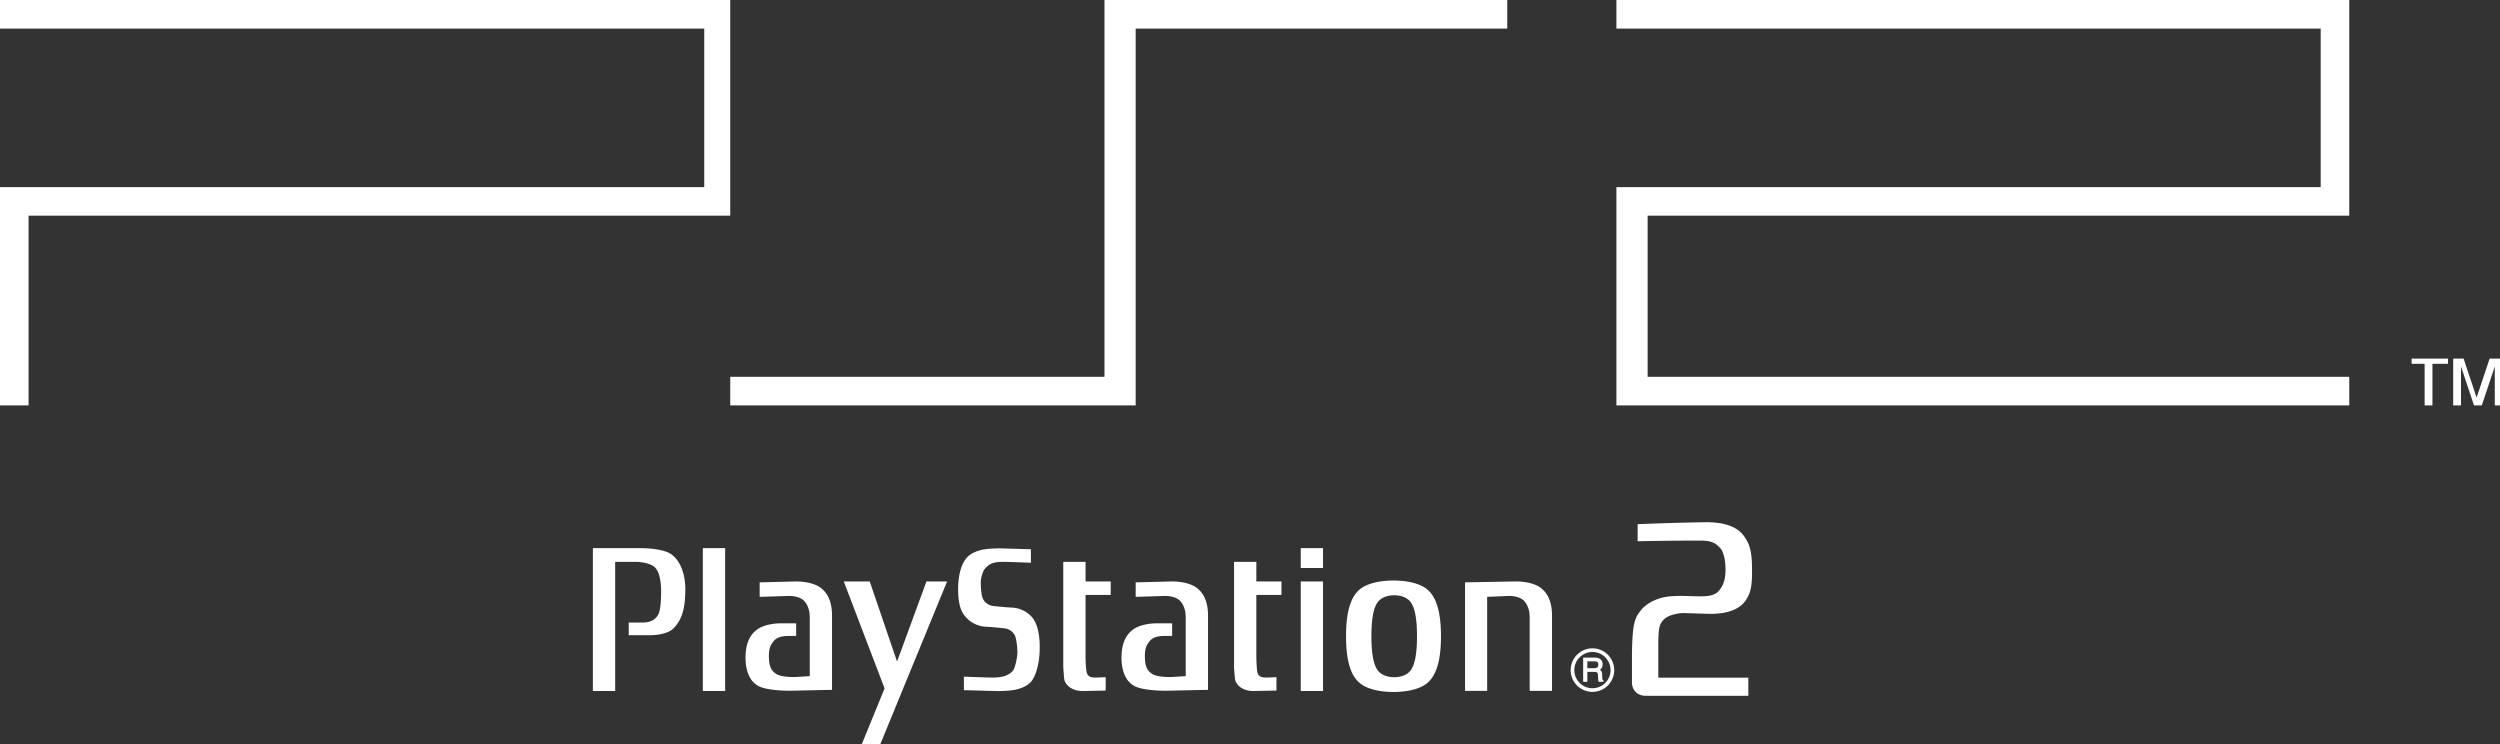 <svg version="1.0" viewBox="0 0 800 238.15" xml:space="preserve" xmlns="http://www.w3.org/2000/svg"><rect x="0" y="0" width="800" height="238.15" fill="#333333" stroke="none"/><path d="M0 0v9.149h225.36v50.725H0v69.846h9.143V69.021H233.68V0zm517.25 0v9.149h225.37v50.725H517.25v69.846h234.51v-9.14H527.24V69.021h224.52V0zM353.43 0v120.58H233.68v9.14h129.73V9.149h118.91V0zm422.45 116.42h-4.16v-1.66h11.65v1.66h-4.99v13.3h-2.5zm12.48-1.66 4.15 12.47 4.17-12.47H800v14.96h-1.67v-12.46l-4.15 12.46h-2.5l-4.16-12.46v12.46h-2.5v-14.96z" fill="#fff" fill-rule="evenodd"/><g fill="#fff"><path d="M189.72 175.41v45.711h7.136V179.79h6.605s4.798 0 6.442 2.146c1.396 1.823 1.651 5.13 1.651 7.363 0 2.39-.151 6.083-.953 7.435-1.217 2.066-3.215 2.481-5.042 2.481h-4.36v4.056h6.27s5.657.236 8.09-2.237c2.983-3.032 3.741-7.108 3.741-12.564 0-4.958-1.799-9.96-5.476-11.66-3.044-1.4-8.532-1.4-8.532-1.4H189.72m35.19 45.71h7.135v-45.711h-7.135v45.711zm45.1-35.05 13.055 34.215-7.495 18.356h5.923l21.583-52.571h-6.613l-9.401 25.623-8.747-25.623h-8.305m38.44 34.78v-4.32s7.547.295 9.118.295c3.482 0 5.221-.742 6.53-2.146.774-.841 1.471-4.57 1.471-5.899 0-1.324-.255-4.188-.773-5.36-.535-1.15-1.751-2.222-3.574-2.378-1.3-.112-3.31-.375-5.66-.483-3.295-.155-5.473-1.874-6.522-3.11-1.04-1.237-2.433-3.1-2.433-8.8 0-5.708 1.476-8.907 2.956-10.39 1.48-1.493 3.645-2.147 5.309-2.442 1.914-.327 5.041-.347 5.041-.347l9.988.291v4.32s-7.283-.291-8.85-.291c-3.483 0-4.528.746-5.832 2.146-.77.833-1.372 3.139-1.372 4.46 0 1.327.155 4.008.678 5.169.518 1.148 1.739 2.225 3.566 2.389 1.296.1 3.31.363 5.656.47 3.31.156 5.484 1.871 6.521 3.112 1.05 1.24 2.445 3.853 2.445 9.549 0 5.707-1.488 9.784-2.96 11.272-1.483 1.483-3.645 2.145-5.308 2.433-1.919.33-5.046.355-5.046.355l-10.949-.295m38.93-41.06h-7.132v33.557s.172 3.063.347 4.14c.176 1.077 1.743 3.634 5.832 3.634l7.39-.144v-4.303s-2.001.143-3.21.143c-1.225 0-2.708-.08-2.96-2.15-.267-2.066-.267-4.535-.267-4.535v-19.76h8.057v-4.3h-8.057v-6.282m68.86 41.33h7.132v-35.047h-7.132v35.047zm0-39.35h7.132v-6.363h-7.132v6.363zm29.68 4c4.854 0 8.62 1.085 10.642 2.72 2.042 1.64 4.551 5.098 4.551 15.105 0 10.008-2.509 13.462-4.551 15.105-2.022 1.636-5.788 2.729-10.642 2.729-4.866 0-8.616-1.093-10.654-2.729-2.038-1.643-4.535-5.097-4.535-15.105s2.497-13.466 4.535-15.105c2.038-1.635 5.788-2.72 10.654-2.72zm-4.89 6.721c-.981 1.209-2.178 3.75-2.178 11.105 0 7.351 1.197 9.896 2.178 11.101.977 1.197 2.78 2.006 5.113 2.006 2.338 0 4.133-.81 5.122-2.006.977-1.205 2.174-3.75 2.174-11.101 0-7.355-1.197-9.896-2.174-11.105-.99-1.2-2.784-2.002-5.122-2.002-2.333 0-4.136.801-5.113 2.002m34.86-1.501 6.996-.295c1.831 0 3.985.494 5.03 1.819.973 1.248 1.587 2.736 1.587 5.133v23.43h7.144v-24.02c0-4.543-1.4-7.184-3.498-8.843-2.991-2.373-8.352-2.146-8.352-2.146l-15.983.287v34.722h7.076V190.99m-73.86-11.2h-7.136v33.557s.168 3.063.34 4.14c.179 1.077 1.734 3.634 5.839 3.634l7.39-.144v-4.303s-2.005.143-3.218.143-2.7-.08-2.96-2.15c-.255-2.066-.255-4.535-.255-4.535v-19.76h8.037v-4.3h-8.037v-6.282m-142.91 17.86c0-2.397-.61-3.885-1.591-5.133-1.045-1.325-3.191-1.82-5.026-1.82l-9.41.296v-4.635l11.324-.287s5.361-.228 8.357 2.146c2.09 1.659 3.478 4.3 3.478 8.843v23.685l-13.673.295s-6.19.022-9.31-1.24c-3.04-1.237-4.698-4.632-4.698-9.342 0-4.547 1.392-7.188 3.482-8.847 2.995-2.377 8.352-2.142 8.352-2.142h4.368v4.036h-2.45c-1.834 0-3.721.34-4.77 1.664-.977 1.236-1.5 2.31-1.5 4.706 0 3.148.61 4.552 2.09 5.62 1.309.954 3.65 1.161 6.263 1.161l4.714-.287V197.65m120.31 0c0-2.397-.598-3.885-1.58-5.133-1.057-1.325-3.202-1.82-5.025-1.82l-9.406.296v-4.635l11.316-.287s5.357-.228 8.349 2.146c2.09 1.659 3.486 4.3 3.486 8.843v23.685l-13.673.295s-6.199.022-9.31-1.24c-3.043-1.237-4.706-4.632-4.706-9.342 0-4.547 1.404-7.188 3.482-8.847 2.991-2.377 8.36-2.142 8.36-2.142h4.364v4.036h-2.453c-1.823 0-3.722.34-4.759 1.664-.981 1.236-1.508 2.31-1.508 4.706 0 3.148.615 4.552 2.09 5.62 1.305.954 3.658 1.161 6.27 1.161l4.703-.287V197.65m130.15 23.75a6.953 6.953 0 0 0 6.968-6.964 6.94 6.94 0 0 0-2.038-4.93 6.936 6.936 0 0 0-4.93-2.034c-3.825 0-6.964 3.123-6.964 6.964 0 1.859.718 3.61 2.046 4.93a6.946 6.946 0 0 0 4.918 2.034zm-5.796-6.964c0-1.548.61-3.004 1.7-4.097a5.778 5.778 0 0 1 4.096-1.703 5.77 5.77 0 0 1 4.1 1.703 5.777 5.777 0 0 1 1.7 4.097c0 3.195-2.597 5.8-5.8 5.8a5.79 5.79 0 0 1-4.096-1.7 5.786 5.786 0 0 1-1.7-4.1"/><path d="M513.01 217.68c-.104-.04-.183-.16-.227-.339a2.87 2.87 0 0 1-.068-.586l-.032-1.002c-.016-.47-.116-.805-.283-1.029-.108-.151-.272-.27-.46-.383.232-.151.44-.335.587-.566.196-.311.3-.706.3-1.185 0-.917-.388-1.563-1.142-1.902-.398-.18-.881-.26-1.471-.26h-3.602v7.754h1.34v-3.179h2.118c.383 0 .67.04.834.112.275.136.423.41.438.83l.06 1.24c.016.303.032.495.056.606.036.12.056.216.1.296l.055.095h1.496v-.454l-.1-.048zm-1.552-4.994c0 .435-.111.722-.327.882-.247.163-.59.255-1.02.255h-2.159v-2.194h2.29c.307 0 .562.044.746.132.319.16.47.47.47.925m49.182-31.376c.096 5.265-.163 8.041-1.93 10.69-1.564 2.313-4.651 4.44-11.48 4.44l-8.473-.264c-1.332.016-4.806.415-6.441 2.182-1.412 1.5-1.504 2.64-1.66 6.681v11.815h28.806v5.808h-31.487l-1.503-.02c-2.142 0-4.248-1.451-4.248-4.355v-8.815c.143-10.32.89-11.803 3.127-14.5 1.551-1.862 5.185-3.956 9.62-4.18.87-.047 2.517-.159 4.799-.075 1.691.055 3.354.1 4.096.107 3.921.048 5.353-.674 6.426-2.082 1.225-1.588 1.87-3.45 1.87-6.51 0-2.852-.574-5.572-1.666-6.824-1.329-1.444-2.585-2.414-6.279-2.421-9.301-.026-20.179.215-20.179.215v-5.465s10.626-.462 21.467-.622c6.753-.103 10.458 1.68 12.353 4.145 1.987 2.584 2.7 5.013 2.78 10.052"/></g></svg>